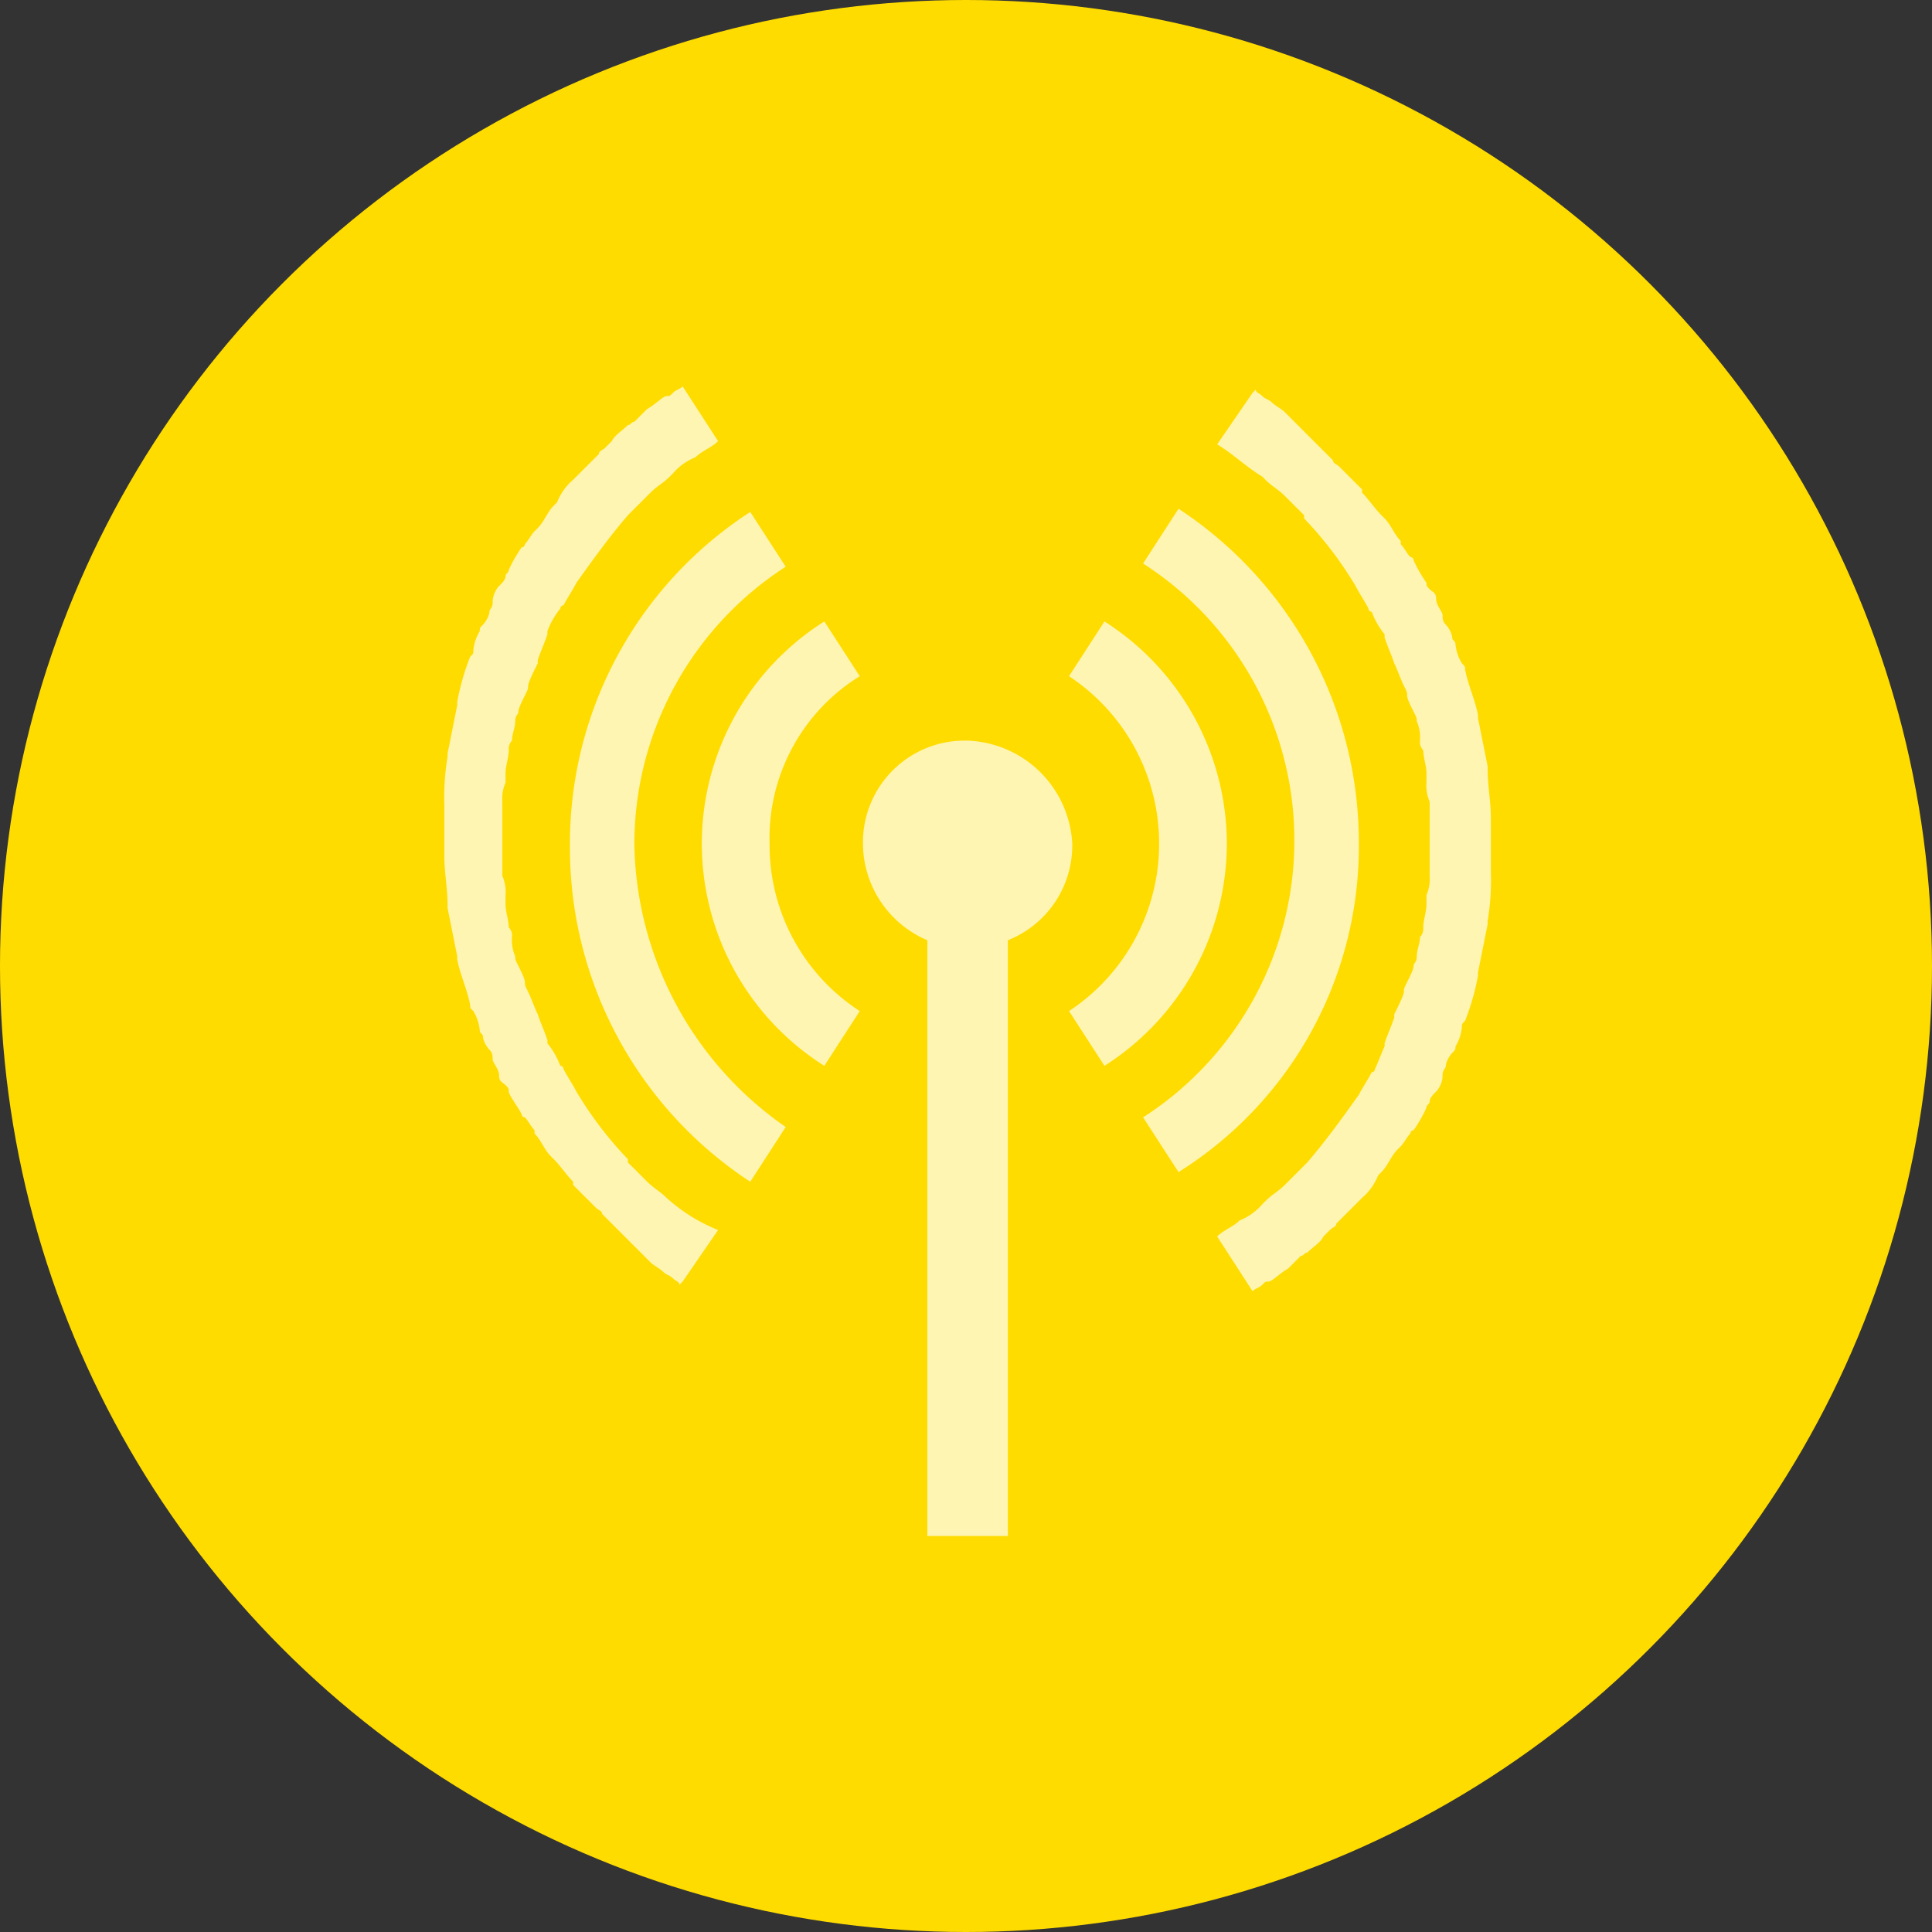 <svg xmlns="http://www.w3.org/2000/svg" viewBox="0 0 60 60"><rect x="0" y="0" width="60" height="60" fill="#333333" stroke="none"/><defs><style>.cls-1{fill:#ffdc00;}.cls-2{opacity:0.7;}.cls-3{fill:#fff;}</style></defs><title>자산 20</title><g id="레이어_2" data-name="레이어 2"><g id="레이어_1-2" data-name="레이어 1"><circle class="cls-1" cx="30" cy="30" r="30"/><g class="cls-2"><path class="cls-3" d="M46.3,25.5v-.1c0-.5-.1-1-.1-1.5v-.1l-.3-1.5v-.1c-.1-.5-.3-.9-.4-1.4,0-.1,0-.1-.1-.2a1.42,1.42,0,0,1-.2-.6c0-.1-.1-.1-.1-.2s-.1-.3-.2-.4-.1-.2-.1-.3-.2-.3-.2-.5-.1-.2-.2-.3-.1-.1-.1-.2a4.35,4.35,0,0,1-.4-.7.1.1,0,0,0-.1-.1c-.1-.1-.2-.3-.3-.4v-.1c-.2-.2-.3-.5-.5-.7l-.1-.1c-.2-.2-.4-.5-.6-.7v-.1l-.3-.3-.1-.1-.3-.3c-.1-.1-.2-.1-.2-.2l-.2-.2-.5-.5-.2-.2-.3-.3-.3-.3c-.1-.1-.3-.2-.4-.3s-.2-.1-.3-.2-.2-.1-.2-.2h0l-.1.1-1.1,1.6h0c.5.3.9.7,1.4,1l.1.1c.2.2.4.3.6.5l.1.1.5.5v.1a11.6,11.6,0,0,1,1.6,2.1h0c.1.2.3.5.4.7a.1.1,0,0,0,.1.1,2.51,2.51,0,0,0,.4.7v.1c.1.3.2.5.3.8h0c.1.2.2.5.3.7s.1.2.1.3.1.3.2.5.1.2.1.3a1.27,1.27,0,0,1,.1.6.37.37,0,0,0,.1.3c0,.2.1.5.1.7v.3a1.27,1.27,0,0,0,.1.6v2.3a1.27,1.27,0,0,1-.1.6v.3c0,.2-.1.5-.1.7a.37.37,0,0,1-.1.3c0,.2-.1.4-.1.6s-.1.2-.1.3-.1.3-.2.5-.1.2-.1.3-.2.5-.3.7v.1c-.1.3-.2.5-.3.8v.1c-.1.2-.2.5-.3.7a.1.1,0,0,1-.1.1c-.1.2-.3.5-.4.7h0c-.5.7-1,1.4-1.6,2.1l-.1.1-.5.5-.1.1c-.2.2-.4.3-.6.5l-.1.1a1.79,1.79,0,0,1-.7.5h0c-.2.2-.5.3-.7.5l1.1,1.7h0c.1-.1.2-.1.3-.2s.1-.1.2-.1.4-.3.6-.4l.1-.1.3-.3c.1,0,.1-.1.2-.1.2-.2.4-.3.5-.5l.2-.2c.1-.1.2-.1.2-.2l.3-.3.1-.1.3-.3.1-.1a1.79,1.79,0,0,0,.5-.7l.1-.1c.2-.2.3-.5.5-.7l.1-.1c.1-.1.2-.3.3-.4a.1.1,0,0,1,.1-.1,4.35,4.35,0,0,0,.4-.7c0-.1.1-.1.1-.2s.1-.2.2-.3.2-.3.2-.5.1-.2.1-.3.1-.3.2-.4.1-.1.1-.2a1.42,1.42,0,0,0,.2-.6c0-.1,0-.1.1-.2a7.37,7.37,0,0,0,.4-1.4v-.1l.3-1.5v-.1a7.57,7.57,0,0,0,.1-1.5V25.5Z"/><path class="cls-3" d="M38.1,26.2a8.19,8.19,0,0,0-3.8-6.9L33.2,21a6.23,6.23,0,0,1,0,10.4l1.1,1.7A8.19,8.19,0,0,0,38.1,26.2Z"/><path class="cls-3" d="M42.2,26.2a12.4,12.4,0,0,0-5.6-10.4l-1.1,1.7a10.22,10.22,0,0,1,0,17.2l1.1,1.7A11.93,11.93,0,0,0,42.2,26.2Z"/><path class="cls-3" d="M30,23a3.16,3.16,0,0,0-3.2,3.2,3.28,3.28,0,0,0,2,3V47.7h2.5V29.2a3.17,3.17,0,0,0,2-3A3.38,3.38,0,0,0,30,23Z"/><path class="cls-3" d="M20.7,37.2c-.2-.2-.4-.3-.6-.5l-.1-.1-.5-.5V36a11.6,11.6,0,0,1-1.6-2.1h0c-.1-.2-.3-.5-.4-.7a.1.1,0,0,0-.1-.1,2.51,2.51,0,0,0-.4-.7v-.1c-.1-.3-.2-.5-.3-.8h0c-.1-.2-.2-.5-.3-.7s-.1-.2-.1-.3-.1-.3-.2-.5-.1-.2-.1-.3a1.27,1.27,0,0,1-.1-.6.37.37,0,0,0-.1-.3c0-.2-.1-.5-.1-.7v-.3a1.27,1.27,0,0,0-.1-.6V24.9a1.27,1.27,0,0,1,.1-.6V24c0-.2.1-.5.1-.7a.37.37,0,0,1,.1-.3c0-.2.1-.4.1-.6s.1-.2.1-.3.1-.3.2-.5.1-.2.1-.3.2-.5.3-.7v-.1c.1-.3.2-.5.3-.8v-.1a2.51,2.51,0,0,1,.4-.7.1.1,0,0,1,.1-.1c.1-.2.3-.5.4-.7h0c.5-.7,1-1.4,1.6-2.1l.1-.1.5-.5.1-.1c.2-.2.4-.3.6-.5l.1-.1a1.79,1.79,0,0,1,.7-.5h0c.2-.2.5-.3.7-.5L21.2,12h0c-.1.1-.2.1-.3.2s-.1.1-.2.1-.4.3-.6.4l-.1.1-.3.3c-.1,0-.1.1-.2.1-.2.2-.4.3-.5.5l-.2.2c-.1.1-.2.1-.2.2l-.3.3-.1.1-.3.3-.1.1a1.79,1.79,0,0,0-.5.7l-.1.1c-.2.2-.3.5-.5.7l-.1.1c-.1.1-.2.3-.3.4a.1.1,0,0,1-.1.1,4.35,4.35,0,0,0-.4.7c0,.1-.1.1-.1.2s-.1.2-.2.3-.2.3-.2.5-.1.2-.1.3-.1.3-.2.4-.1.1-.1.2a1.42,1.42,0,0,0-.2.6c0,.1,0,.1-.1.2a7.37,7.37,0,0,0-.4,1.4v.1l-.3,1.5v.1a7.57,7.57,0,0,0-.1,1.5v1.6c0,.5.1,1,.1,1.5v.1l.3,1.5v.1c.1.5.3.9.4,1.4,0,.1,0,.1.1.2a1.42,1.42,0,0,1,.2.6c0,.1.1.1.1.2s.1.3.2.4.1.2.1.3.2.3.2.5.1.2.2.3.1.1.1.2.3.5.4.7a.1.1,0,0,0,.1.1c.1.1.2.3.3.4v.1c.2.2.3.5.5.7l.1.1c.2.2.4.5.6.7v.1l.3.3.1.1.3.3c.1.1.2.1.2.2l.2.2.5.5.2.2.3.3.3.3c.1.1.3.2.4.3s.2.1.3.2.2.1.2.2h0l.1-.1,1.1-1.6h0a5.38,5.38,0,0,1-1.6-1Z"/><path class="cls-3" d="M26.7,21l-1.1-1.7a8.16,8.16,0,0,0,0,13.8l1.1-1.7a6.14,6.14,0,0,1-2.8-5.2A5.91,5.91,0,0,1,26.7,21Z"/><path class="cls-3" d="M19.7,26.2a10.26,10.26,0,0,1,4.7-8.6l-1.1-1.7a12.27,12.27,0,0,0-5.6,10.4,12.4,12.4,0,0,0,5.6,10.4L24.4,35A10.9,10.9,0,0,1,19.7,26.2Z"/></g></g></g></svg>